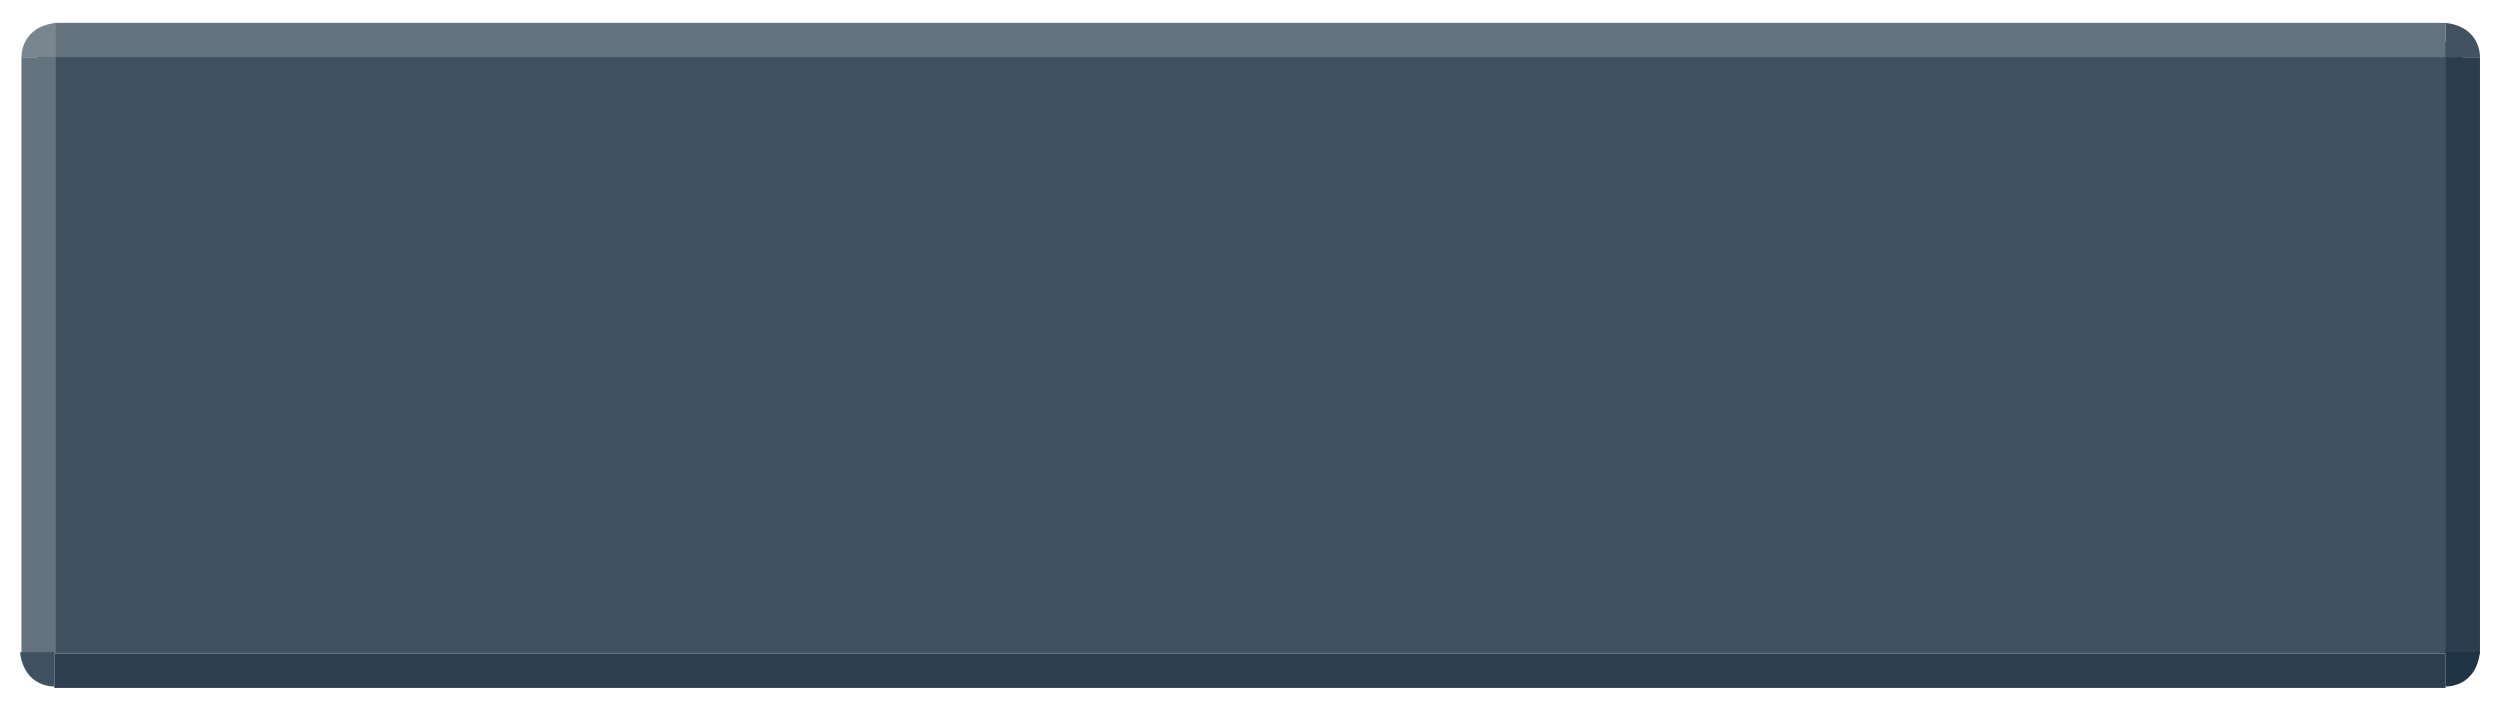 <?xml version="1.0" encoding="utf-8"?>
<!-- Generator: Adobe Illustrator 19.2.1, SVG Export Plug-In . SVG Version: 6.00 Build 0)  -->
<svg version="1.1" id="Layer_1" xmlns="http://www.w3.org/2000/svg" xmlns:xlink="http://www.w3.org/1999/xlink" x="0px" y="0px"
	 viewBox="0 0 174.8 49.5" style="enable-background:new 0 0 174.8 49.5;" xml:space="preserve">
<style type="text/css">
	.st0{fill:#405260;}
	.st1{fill:#425261;}
	.st2{fill:#64727D;}
	.st3{fill:#2D3E4F;}
	.st4{fill:#2C3D4D;}
	.st5{fill:#1F3546;}
	.st6{fill:#65737E;}
	.st7{fill:#7A868F;}
</style>
<rect x="2.6" y="2.9" class="st0" width="169.6" height="42.8"/>
<path class="st1" d="M195.9-2.8v-2.4c0,0,2.2-0.2,2.6,2.4H195.9z"/>
<rect x="3.8" y="1.6" class="st2" width="167.2" height="2.4"/>
<rect x="3.8" y="45.7" class="st3" width="167.2" height="2.4"/>
<g>
	<rect x="171" y="4" class="st4" width="2.4" height="41.7"/>
	<path class="st5" d="M171,45.7V48c0,0,2.1,0.1,2.4-2.4H171z"/>
	<path class="st1" d="M171,4h2.4c0,0,0.1-2.1-2.4-2.4V4z"/>
</g>
<g>
	<rect x="1.5" y="4" class="st6" width="2.4" height="41.7"/>
	<path class="st0" d="M3.8,45.7V48c0,0-2.1,0.1-2.4-2.4H3.8z"/>
	<path class="st7" d="M3.8,4H1.5c0,0-0.1-2.1,2.4-2.4V4z"/>
</g>
</svg>
